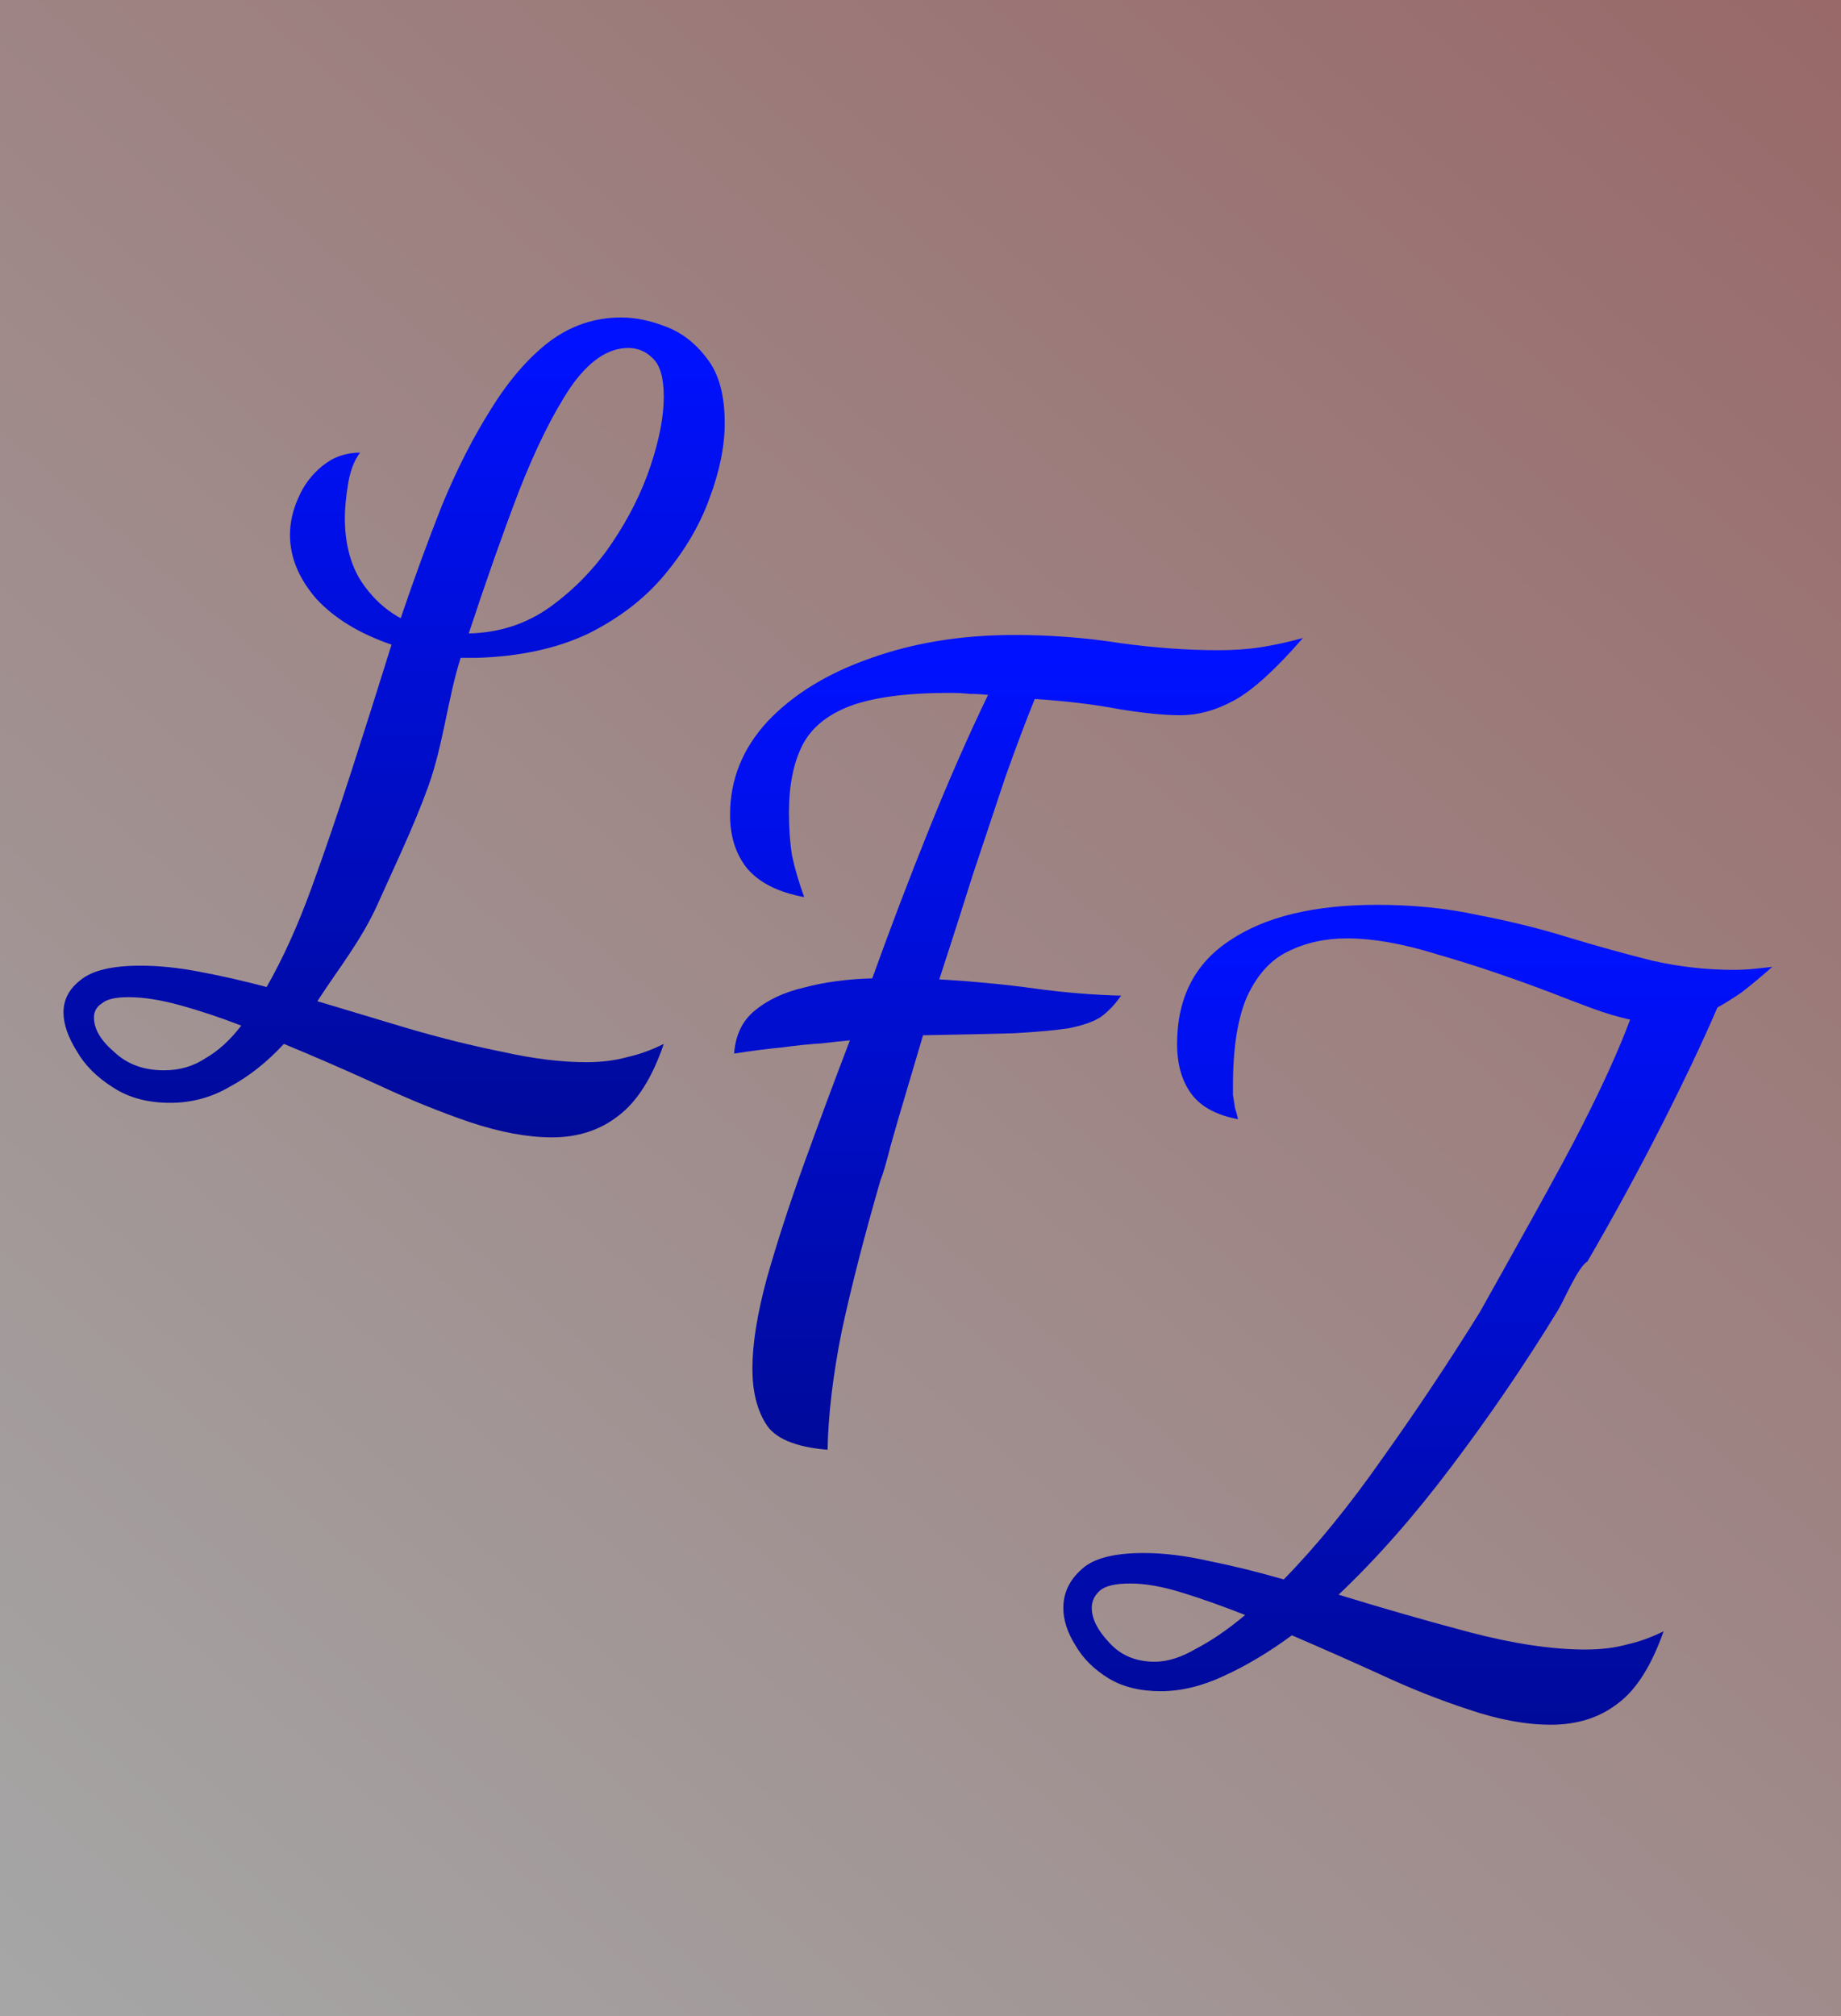 <svg width="116" height="127" viewBox="0 0 116 127" fill="none" xmlns="http://www.w3.org/2000/svg">
<rect x="0" y="0" width="116" height="127" fill="#808080" stroke="none"/>
<rect width="116" height="127" fill="url(#paint0_linear_40000012_116)" fill-opacity="0.3"/>
<path d="M97.72 108.648C96.141 108.648 94.413 108.328 92.536 107.688C90.701 107.091 88.824 106.344 86.904 105.448C85.027 104.595 83.192 103.784 81.4 103.016C79.949 104.083 78.52 104.936 77.112 105.576C75.747 106.216 74.424 106.536 73.144 106.536C71.821 106.536 70.712 106.259 69.816 105.704C68.92 105.149 68.237 104.467 67.768 103.656C67.256 102.845 67 102.056 67 101.288C67 100.349 67.384 99.539 68.152 98.856C68.877 98.173 70.179 97.832 72.056 97.832C73.336 97.832 74.723 98.003 76.216 98.344C77.709 98.643 79.267 99.027 80.888 99.496C82.936 97.405 85.005 94.867 87.096 91.88C89.229 88.893 91.277 85.821 93.24 82.664C94.861 79.763 98.424 73.448 99.704 70.888C101.027 68.285 102.029 66.067 102.712 64.232C101.944 64.061 101.155 63.827 100.344 63.528C99.533 63.229 98.637 62.888 97.656 62.504C95.181 61.565 92.835 60.776 90.616 60.136C88.44 59.453 86.52 59.112 84.856 59.112C83.491 59.112 82.253 59.389 81.144 59.944C80.077 60.456 79.224 61.395 78.584 62.76C77.987 64.125 77.688 66.003 77.688 68.392C77.688 68.52 77.688 68.712 77.688 68.968C77.731 69.224 77.773 69.501 77.816 69.8C77.901 70.056 77.965 70.291 78.008 70.504C76.643 70.248 75.661 69.715 75.064 68.904C74.467 68.093 74.168 67.048 74.168 65.768C74.168 62.867 75.277 60.691 77.496 59.24C79.715 57.747 82.808 57 86.776 57C89.037 57 91.149 57.213 93.112 57.64C95.117 58.024 97.016 58.493 98.808 59.048C100.643 59.603 102.413 60.093 104.12 60.52C105.827 60.904 107.533 61.096 109.24 61.096C109.667 61.096 110.093 61.075 110.52 61.032C110.947 60.989 111.331 60.947 111.672 60.904C110.947 61.544 110.307 62.077 109.752 62.504C109.197 62.888 108.685 63.208 108.216 63.464C107.277 65.64 106.104 68.115 104.696 70.888C103.288 73.661 101.731 76.52 100.024 79.464C99.427 79.805 98.561 81.895 98.168 82.536C96.077 85.949 93.837 89.235 91.448 92.392C89.101 95.507 86.733 98.195 84.344 100.456C87.117 101.309 89.869 102.099 92.6 102.824C95.373 103.549 97.805 103.912 99.896 103.912C100.877 103.912 101.752 103.805 102.52 103.592C103.288 103.421 104.056 103.144 104.824 102.76C104.056 104.936 103.096 106.451 101.944 107.304C100.792 108.2 99.384 108.648 97.72 108.648ZM72.76 104.68C73.571 104.68 74.445 104.403 75.384 103.848C76.365 103.336 77.389 102.632 78.456 101.736C77.048 101.181 75.725 100.712 74.488 100.328C73.251 99.944 72.163 99.752 71.224 99.752C70.285 99.752 69.645 99.901 69.304 100.2C68.963 100.499 68.792 100.861 68.792 101.288C68.792 101.971 69.155 102.696 69.88 103.464C70.605 104.275 71.565 104.68 72.76 104.68Z" fill="url(#paint1_linear_40000012_116)"/>
<path d="M52.144 91.328C50.096 91.157 48.795 90.603 48.24 89.664C47.685 88.768 47.408 87.616 47.408 86.208C47.408 84.672 47.707 82.795 48.304 80.576C48.944 78.315 49.733 75.883 50.672 73.28C51.611 70.677 52.571 68.096 53.552 65.536C53.083 65.579 52.485 65.643 51.76 65.728C51.035 65.771 50.203 65.856 49.264 65.984C48.368 66.069 47.365 66.197 46.256 66.368C46.341 65.216 46.768 64.32 47.536 63.68C48.347 62.997 49.392 62.507 50.672 62.208C51.952 61.867 53.381 61.675 54.96 61.632C56.112 58.432 57.307 55.296 58.544 52.224C59.781 49.152 61.019 46.336 62.256 43.776C61.872 43.733 61.488 43.712 61.104 43.712C60.72 43.669 60.293 43.648 59.824 43.648C57.136 43.648 55.045 43.925 53.552 44.48C52.101 45.035 51.099 45.867 50.544 46.976C49.989 48.085 49.712 49.493 49.712 51.2C49.712 52.181 49.776 53.077 49.904 53.888C50.075 54.699 50.331 55.573 50.672 56.512C49.051 56.213 47.856 55.616 47.088 54.72C46.363 53.824 46 52.693 46 51.328C46 49.109 46.789 47.147 48.368 45.44C49.989 43.733 52.144 42.411 54.832 41.472C57.563 40.491 60.592 40 63.92 40C66.181 40 68.4 40.171 70.576 40.512C72.752 40.811 74.821 40.96 76.784 40.96C77.765 40.96 78.661 40.896 79.472 40.768C80.283 40.64 81.157 40.448 82.096 40.192C80.389 42.155 78.96 43.456 77.808 44.096C76.656 44.736 75.504 45.056 74.352 45.056C73.371 45.056 72.091 44.928 70.512 44.672C68.933 44.373 67.163 44.16 65.2 44.032C64.645 45.397 64.027 47.04 63.344 48.96C62.704 50.88 62.021 52.928 61.296 55.104C60.613 57.28 59.909 59.477 59.184 61.696C61.36 61.824 63.365 62.016 65.2 62.272C67.077 62.528 68.891 62.677 70.64 62.72C70.256 63.275 69.829 63.723 69.36 64.064C68.891 64.363 68.229 64.597 67.376 64.768C66.565 64.896 65.413 65.003 63.92 65.088C62.469 65.131 60.549 65.173 58.16 65.216C57.861 66.24 57.52 67.392 57.136 68.672C56.752 69.952 56.411 71.125 56.112 72.192C55.856 73.216 55.643 73.941 55.472 74.368C54.448 77.909 53.637 81.067 53.04 83.84C52.485 86.613 52.187 89.109 52.144 91.328Z" fill="url(#paint2_linear_40000012_116)"/>
<path d="M34.784 71.648C33.248 71.648 31.52 71.328 29.6 70.688C27.723 70.048 25.781 69.259 23.776 68.32C21.813 67.424 19.851 66.571 17.888 65.76C16.821 66.912 15.691 67.808 14.496 68.448C13.344 69.131 12.085 69.472 10.72 69.472C9.312 69.472 8.117 69.152 7.136 68.512C6.112 67.872 5.344 67.104 4.832 66.208C4.277 65.312 4 64.501 4 63.776C4 62.965 4.363 62.283 5.088 61.728C5.813 61.131 7.072 60.832 8.864 60.832C10.016 60.832 11.253 60.96 12.576 61.216C13.941 61.472 15.349 61.792 16.8 62.176C17.824 60.384 18.763 58.315 19.616 55.968C20.469 53.621 21.323 51.125 22.176 48.48C23.029 45.835 23.861 43.211 24.672 40.608C22.667 39.925 21.088 38.965 19.936 37.728C18.827 36.448 18.272 35.104 18.272 33.696C18.272 32.928 18.443 32.16 18.784 31.392C19.125 30.581 19.637 29.899 20.32 29.344C21.003 28.789 21.792 28.512 22.688 28.512C22.304 29.024 22.048 29.707 21.92 30.56C21.792 31.371 21.728 32.053 21.728 32.608C21.728 34.144 22.048 35.445 22.688 36.512C23.371 37.579 24.224 38.389 25.248 38.944C26.101 36.427 26.976 34.037 27.872 31.776C28.811 29.515 29.835 27.509 30.944 25.76C32.053 23.968 33.269 22.56 34.592 21.536C35.957 20.512 37.472 20 39.136 20C40.032 20 40.971 20.192 41.952 20.576C42.976 20.96 43.851 21.643 44.576 22.624C45.301 23.563 45.664 24.907 45.664 26.656C45.664 28.107 45.344 29.685 44.704 31.392C44.107 33.056 43.168 34.656 41.888 36.192C40.651 37.685 39.051 38.923 37.088 39.904C35.125 40.843 32.779 41.355 30.048 41.44C30.005 41.44 29.899 41.44 29.728 41.44C29.6 41.44 29.365 41.44 29.024 41.44C28.213 44 27.939 46.855 27 49.5C26.061 52.103 24.843 54.611 23.776 57C22.709 59.347 21.195 61.195 20 63.072C21.835 63.627 23.755 64.203 25.76 64.8C27.808 65.397 29.792 65.888 31.712 66.272C33.632 66.699 35.381 66.912 36.96 66.912C37.899 66.912 38.752 66.805 39.52 66.592C40.288 66.421 41.056 66.144 41.824 65.76C41.099 67.893 40.139 69.408 38.944 70.304C37.792 71.2 36.405 71.648 34.784 71.648ZM10.336 67.424C11.317 67.424 12.192 67.168 12.96 66.656C13.771 66.187 14.517 65.504 15.2 64.608C13.877 64.096 12.597 63.669 11.36 63.328C10.123 62.987 9.035 62.816 8.096 62.816C7.285 62.816 6.731 62.944 6.432 63.2C6.091 63.413 5.92 63.712 5.92 64.096C5.92 64.821 6.347 65.547 7.2 66.272C8.011 67.04 9.056 67.424 10.336 67.424ZM29.536 39.904C31.456 39.861 33.163 39.307 34.656 38.24C36.192 37.131 37.493 35.787 38.56 34.208C39.627 32.629 40.437 31.008 40.992 29.344C41.547 27.68 41.824 26.229 41.824 24.992C41.824 23.797 41.589 22.987 41.12 22.56C40.693 22.133 40.181 21.92 39.584 21.92C38.304 21.92 37.088 22.752 35.936 24.416C34.827 26.08 33.739 28.277 32.672 31.008C31.648 33.696 30.603 36.661 29.536 39.904Z" fill="url(#paint3_linear_40000012_116)"/>
<defs>
<linearGradient id="paint0_linear_40000012_116" x1="5.5" y1="127.5" x2="115" y2="0.5" gradientUnits="userSpaceOnUse">
<stop stop-color="white"/>
<stop offset="1" stop-color="#D43636"/>
</linearGradient>
<linearGradient id="paint1_linear_40000012_116" x1="89.336" y1="57" x2="89.336" y2="108.648" gradientUnits="userSpaceOnUse">
<stop offset="0.03" stop-color="#0011FF"/>
<stop offset="1" stop-color="#000A99"/>
</linearGradient>
<linearGradient id="paint2_linear_40000012_116" x1="64.048" y1="40" x2="64.048" y2="91.328" gradientUnits="userSpaceOnUse">
<stop offset="0.03" stop-color="#0011FF"/>
<stop offset="1" stop-color="#000A99"/>
</linearGradient>
<linearGradient id="paint3_linear_40000012_116" x1="24.832" y1="20" x2="24.832" y2="71.648" gradientUnits="userSpaceOnUse">
<stop offset="0.03" stop-color="#0011FF"/>
<stop offset="1" stop-color="#000A99"/>
</linearGradient>
</defs>
</svg>
